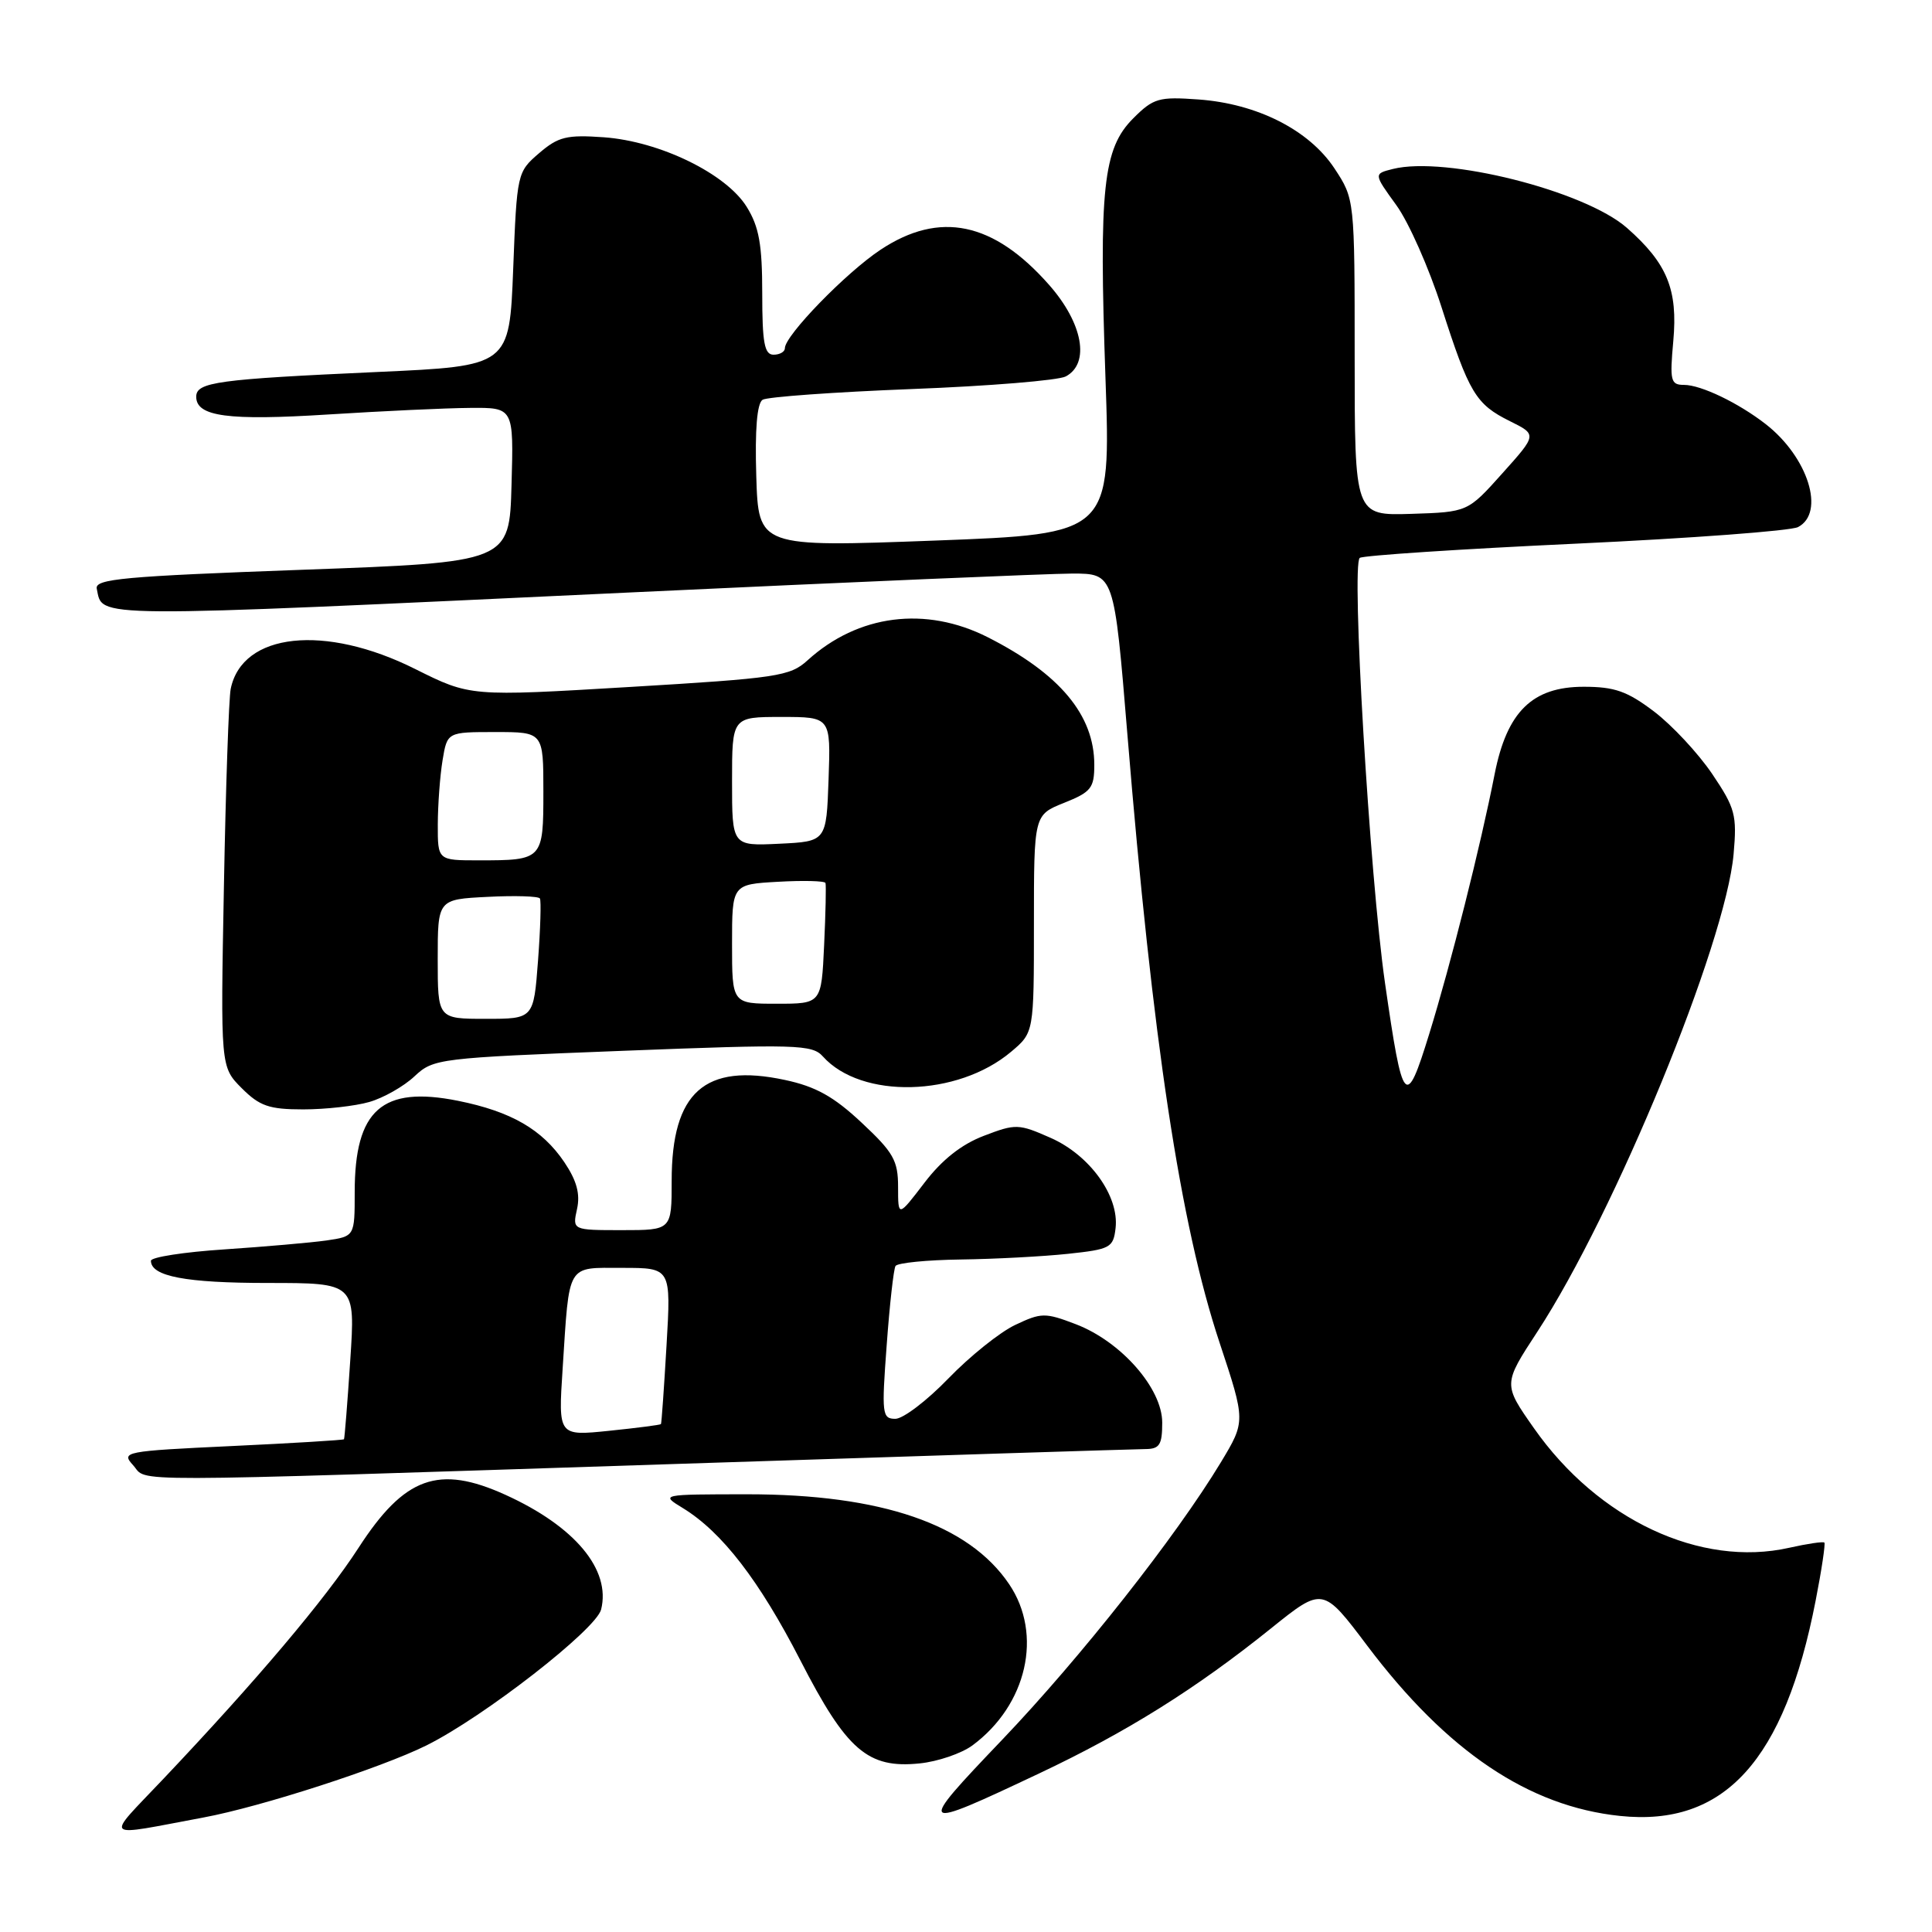 <?xml version="1.0" encoding="UTF-8" standalone="no"?>
<!DOCTYPE svg PUBLIC "-//W3C//DTD SVG 1.1//EN" "http://www.w3.org/Graphics/SVG/1.1/DTD/svg11.dtd" >
<svg xmlns="http://www.w3.org/2000/svg" xmlns:xlink="http://www.w3.org/1999/xlink" version="1.1" viewBox="0 0 256 256">
 <g >
 <path fill="currentColor"
d=" M 27.00 240.82 C 34.62 239.40 50.49 234.26 56.50 231.28 C 64.12 227.49 78.98 215.92 79.65 213.27 C 80.97 207.99 76.18 202.25 66.97 198.07 C 58.11 194.05 53.60 195.68 47.51 205.09 C 43.11 211.89 34.01 222.66 21.62 235.74 C 13.87 243.93 13.28 243.38 27.00 240.82 Z  M 137.67 235.00 C 149.28 229.52 158.46 223.77 168.39 215.79 C 175.28 210.25 175.28 210.25 181.18 218.08 C 191.72 232.06 202.55 239.36 214.66 240.62 C 228.49 242.07 236.45 233.31 240.58 212.10 C 241.38 208.02 241.89 204.56 241.74 204.40 C 241.58 204.24 239.48 204.55 237.07 205.09 C 225.34 207.73 211.76 201.37 203.26 189.25 C 199.16 183.41 199.16 183.41 203.71 176.46 C 214.00 160.71 228.65 125.05 229.71 113.18 C 230.17 107.98 229.93 107.08 226.86 102.53 C 225.01 99.80 221.55 96.09 219.17 94.28 C 215.62 91.59 213.95 91.00 209.85 91.00 C 203.04 91.00 199.68 94.30 198.05 102.56 C 196.20 112.02 192.23 127.78 189.38 137.00 C 186.27 147.07 185.88 146.62 183.52 130.26 C 181.48 116.07 179.03 74.67 180.18 73.92 C 180.67 73.60 193.54 72.75 208.79 72.04 C 224.03 71.33 237.29 70.34 238.25 69.84 C 241.89 67.94 239.59 60.59 233.98 56.21 C 230.36 53.39 225.39 51.00 223.14 51.00 C 221.37 51.00 221.24 50.47 221.72 45.19 C 222.34 38.36 220.91 34.89 215.57 30.19 C 209.96 25.27 191.55 20.64 184.56 22.39 C 182.01 23.03 182.01 23.03 185.01 27.17 C 186.66 29.44 189.35 35.52 191.00 40.67 C 194.67 52.11 195.54 53.56 200.08 55.81 C 203.67 57.59 203.67 57.59 199.07 62.72 C 194.48 67.85 194.48 67.85 186.99 68.09 C 179.50 68.32 179.50 68.32 179.50 47.35 C 179.50 26.38 179.50 26.38 176.82 22.31 C 173.46 17.23 166.59 13.74 158.80 13.18 C 153.55 12.80 152.84 13.00 150.16 15.68 C 146.16 19.68 145.60 24.91 146.48 50.07 C 147.20 70.75 147.20 70.75 123.85 71.63 C 100.50 72.50 100.50 72.50 100.21 63.08 C 100.02 56.91 100.31 53.43 101.05 52.97 C 101.66 52.59 110.56 51.95 120.81 51.55 C 131.06 51.16 140.25 50.40 141.22 49.88 C 144.46 48.15 143.49 42.84 139.03 37.77 C 131.66 29.39 124.51 27.90 116.68 33.09 C 112.09 36.13 104.00 44.46 104.00 46.14 C 104.00 46.61 103.33 47.00 102.50 47.00 C 101.29 47.00 101.00 45.43 101.00 38.87 C 101.00 32.41 100.58 30.05 98.95 27.42 C 96.22 23.01 87.44 18.73 80.02 18.19 C 75.09 17.84 73.98 18.11 71.43 20.30 C 68.53 22.79 68.49 22.96 68.00 35.66 C 67.50 48.50 67.50 48.50 50.00 49.29 C 28.80 50.25 26.00 50.63 26.00 52.57 C 26.00 55.20 30.23 55.76 43.50 54.92 C 50.65 54.47 59.10 54.07 62.28 54.05 C 68.07 54.00 68.07 54.00 67.78 64.25 C 67.50 74.50 67.50 74.50 40.00 75.50 C 16.42 76.36 12.55 76.71 12.82 78.00 C 13.66 81.93 10.90 81.91 84.00 78.48 C 112.88 77.12 139.00 76.01 142.07 76.00 C 147.63 76.00 147.63 76.00 149.38 97.25 C 152.72 137.96 156.39 162.22 161.60 177.91 C 165.05 188.32 165.05 188.32 161.78 193.75 C 155.82 203.61 143.21 219.61 132.79 230.53 C 121.33 242.53 121.47 242.65 137.67 235.00 Z  M 128.86 231.27 C 136.08 225.92 138.21 216.58 133.73 209.93 C 128.37 201.97 116.81 198.00 99.04 198.00 C 87.50 198.01 87.50 198.01 90.50 199.84 C 95.67 203.01 100.61 209.42 106.05 220.00 C 112.18 231.94 114.99 234.37 121.86 233.66 C 124.26 233.42 127.41 232.34 128.86 231.27 Z  M 89.00 194.00 C 122.28 192.91 150.51 192.02 151.75 192.01 C 153.65 192.00 154.00 191.46 154.00 188.50 C 154.00 183.96 148.54 177.75 142.54 175.46 C 138.48 173.91 137.98 173.92 134.52 175.56 C 132.49 176.52 128.51 179.71 125.67 182.65 C 122.83 185.59 119.67 188.00 118.64 188.00 C 116.88 188.00 116.81 187.37 117.49 178.25 C 117.88 172.89 118.41 168.16 118.66 167.75 C 118.91 167.34 122.80 166.95 127.31 166.89 C 131.81 166.83 138.20 166.49 141.50 166.14 C 147.13 165.54 147.52 165.33 147.82 162.73 C 148.31 158.49 144.41 153.07 139.23 150.78 C 134.98 148.90 134.59 148.88 130.37 150.50 C 127.40 151.63 124.81 153.68 122.48 156.74 C 119.00 161.29 119.00 161.29 119.00 157.28 C 119.00 153.78 118.39 152.70 114.17 148.76 C 110.48 145.30 108.09 143.97 104.01 143.10 C 93.38 140.82 89.00 144.72 89.00 156.45 C 89.00 163.00 89.00 163.00 82.42 163.00 C 75.84 163.00 75.84 163.00 76.46 160.20 C 76.90 158.20 76.42 156.44 74.78 154.00 C 71.85 149.66 67.74 147.28 60.68 145.86 C 50.63 143.85 47.00 147.06 47.00 157.96 C 47.00 163.82 47.00 163.82 43.25 164.37 C 41.19 164.66 35.11 165.19 29.75 165.55 C 24.39 165.90 20.00 166.58 20.00 167.06 C 20.00 169.12 24.61 170.00 35.48 170.00 C 47.09 170.00 47.09 170.00 46.41 180.25 C 46.04 185.89 45.66 190.59 45.58 190.71 C 45.49 190.82 38.79 191.23 30.69 191.61 C 16.45 192.28 16.02 192.37 17.64 194.15 C 19.69 196.42 14.41 196.43 89.00 194.00 Z  M 48.93 146.02 C 50.81 145.48 53.51 143.95 54.92 142.62 C 57.44 140.26 58.08 140.19 82.50 139.24 C 105.60 138.34 107.62 138.40 109.04 139.99 C 114.13 145.66 126.87 145.35 133.97 139.37 C 137.00 136.82 137.00 136.82 137.00 122.40 C 137.00 107.98 137.00 107.98 141.00 106.38 C 144.58 104.95 145.00 104.42 145.00 101.34 C 145.00 94.75 140.43 89.28 130.89 84.44 C 122.65 80.27 113.70 81.41 107.00 87.50 C 104.68 89.61 103.01 89.86 83.40 91.03 C 62.31 92.29 62.31 92.29 55.02 88.65 C 43.04 82.65 32.09 83.83 30.57 91.28 C 30.32 92.50 29.91 104.27 29.67 117.44 C 29.22 141.37 29.22 141.37 32.03 144.19 C 34.41 146.57 35.67 147.00 40.18 147.00 C 43.11 147.00 47.05 146.56 48.93 146.02 Z  M 74.55 181.39 C 75.47 167.21 75.00 168.00 82.48 168.00 C 88.92 168.00 88.92 168.00 88.32 178.25 C 87.99 183.89 87.66 188.59 87.58 188.70 C 87.50 188.81 84.40 189.21 80.70 189.59 C 73.97 190.28 73.97 190.28 74.55 181.39 Z  M 58.00 127.09 C 58.00 119.17 58.00 119.17 64.60 118.84 C 68.23 118.65 71.35 118.75 71.54 119.05 C 71.72 119.36 71.61 123.07 71.29 127.30 C 70.71 135.00 70.71 135.00 64.36 135.00 C 58.00 135.00 58.00 135.00 58.00 127.09 Z  M 97.00 125.09 C 97.00 117.18 97.00 117.18 103.10 116.84 C 106.45 116.65 109.28 116.72 109.38 117.00 C 109.48 117.28 109.40 120.99 109.20 125.25 C 108.84 133.00 108.84 133.00 102.92 133.00 C 97.00 133.00 97.00 133.00 97.00 125.09 Z  M 58.01 109.25 C 58.02 106.64 58.30 102.81 58.64 100.75 C 59.26 97.00 59.26 97.00 65.63 97.00 C 72.00 97.00 72.00 97.00 72.00 104.89 C 72.00 113.93 71.93 114.00 63.42 114.00 C 58.00 114.00 58.00 114.00 58.01 109.25 Z  M 97.00 103.55 C 97.00 95.00 97.00 95.00 103.54 95.00 C 110.08 95.00 110.08 95.00 109.79 103.25 C 109.50 111.50 109.50 111.50 103.25 111.80 C 97.00 112.10 97.00 112.10 97.00 103.55 Z "/>
</g>
</svg>